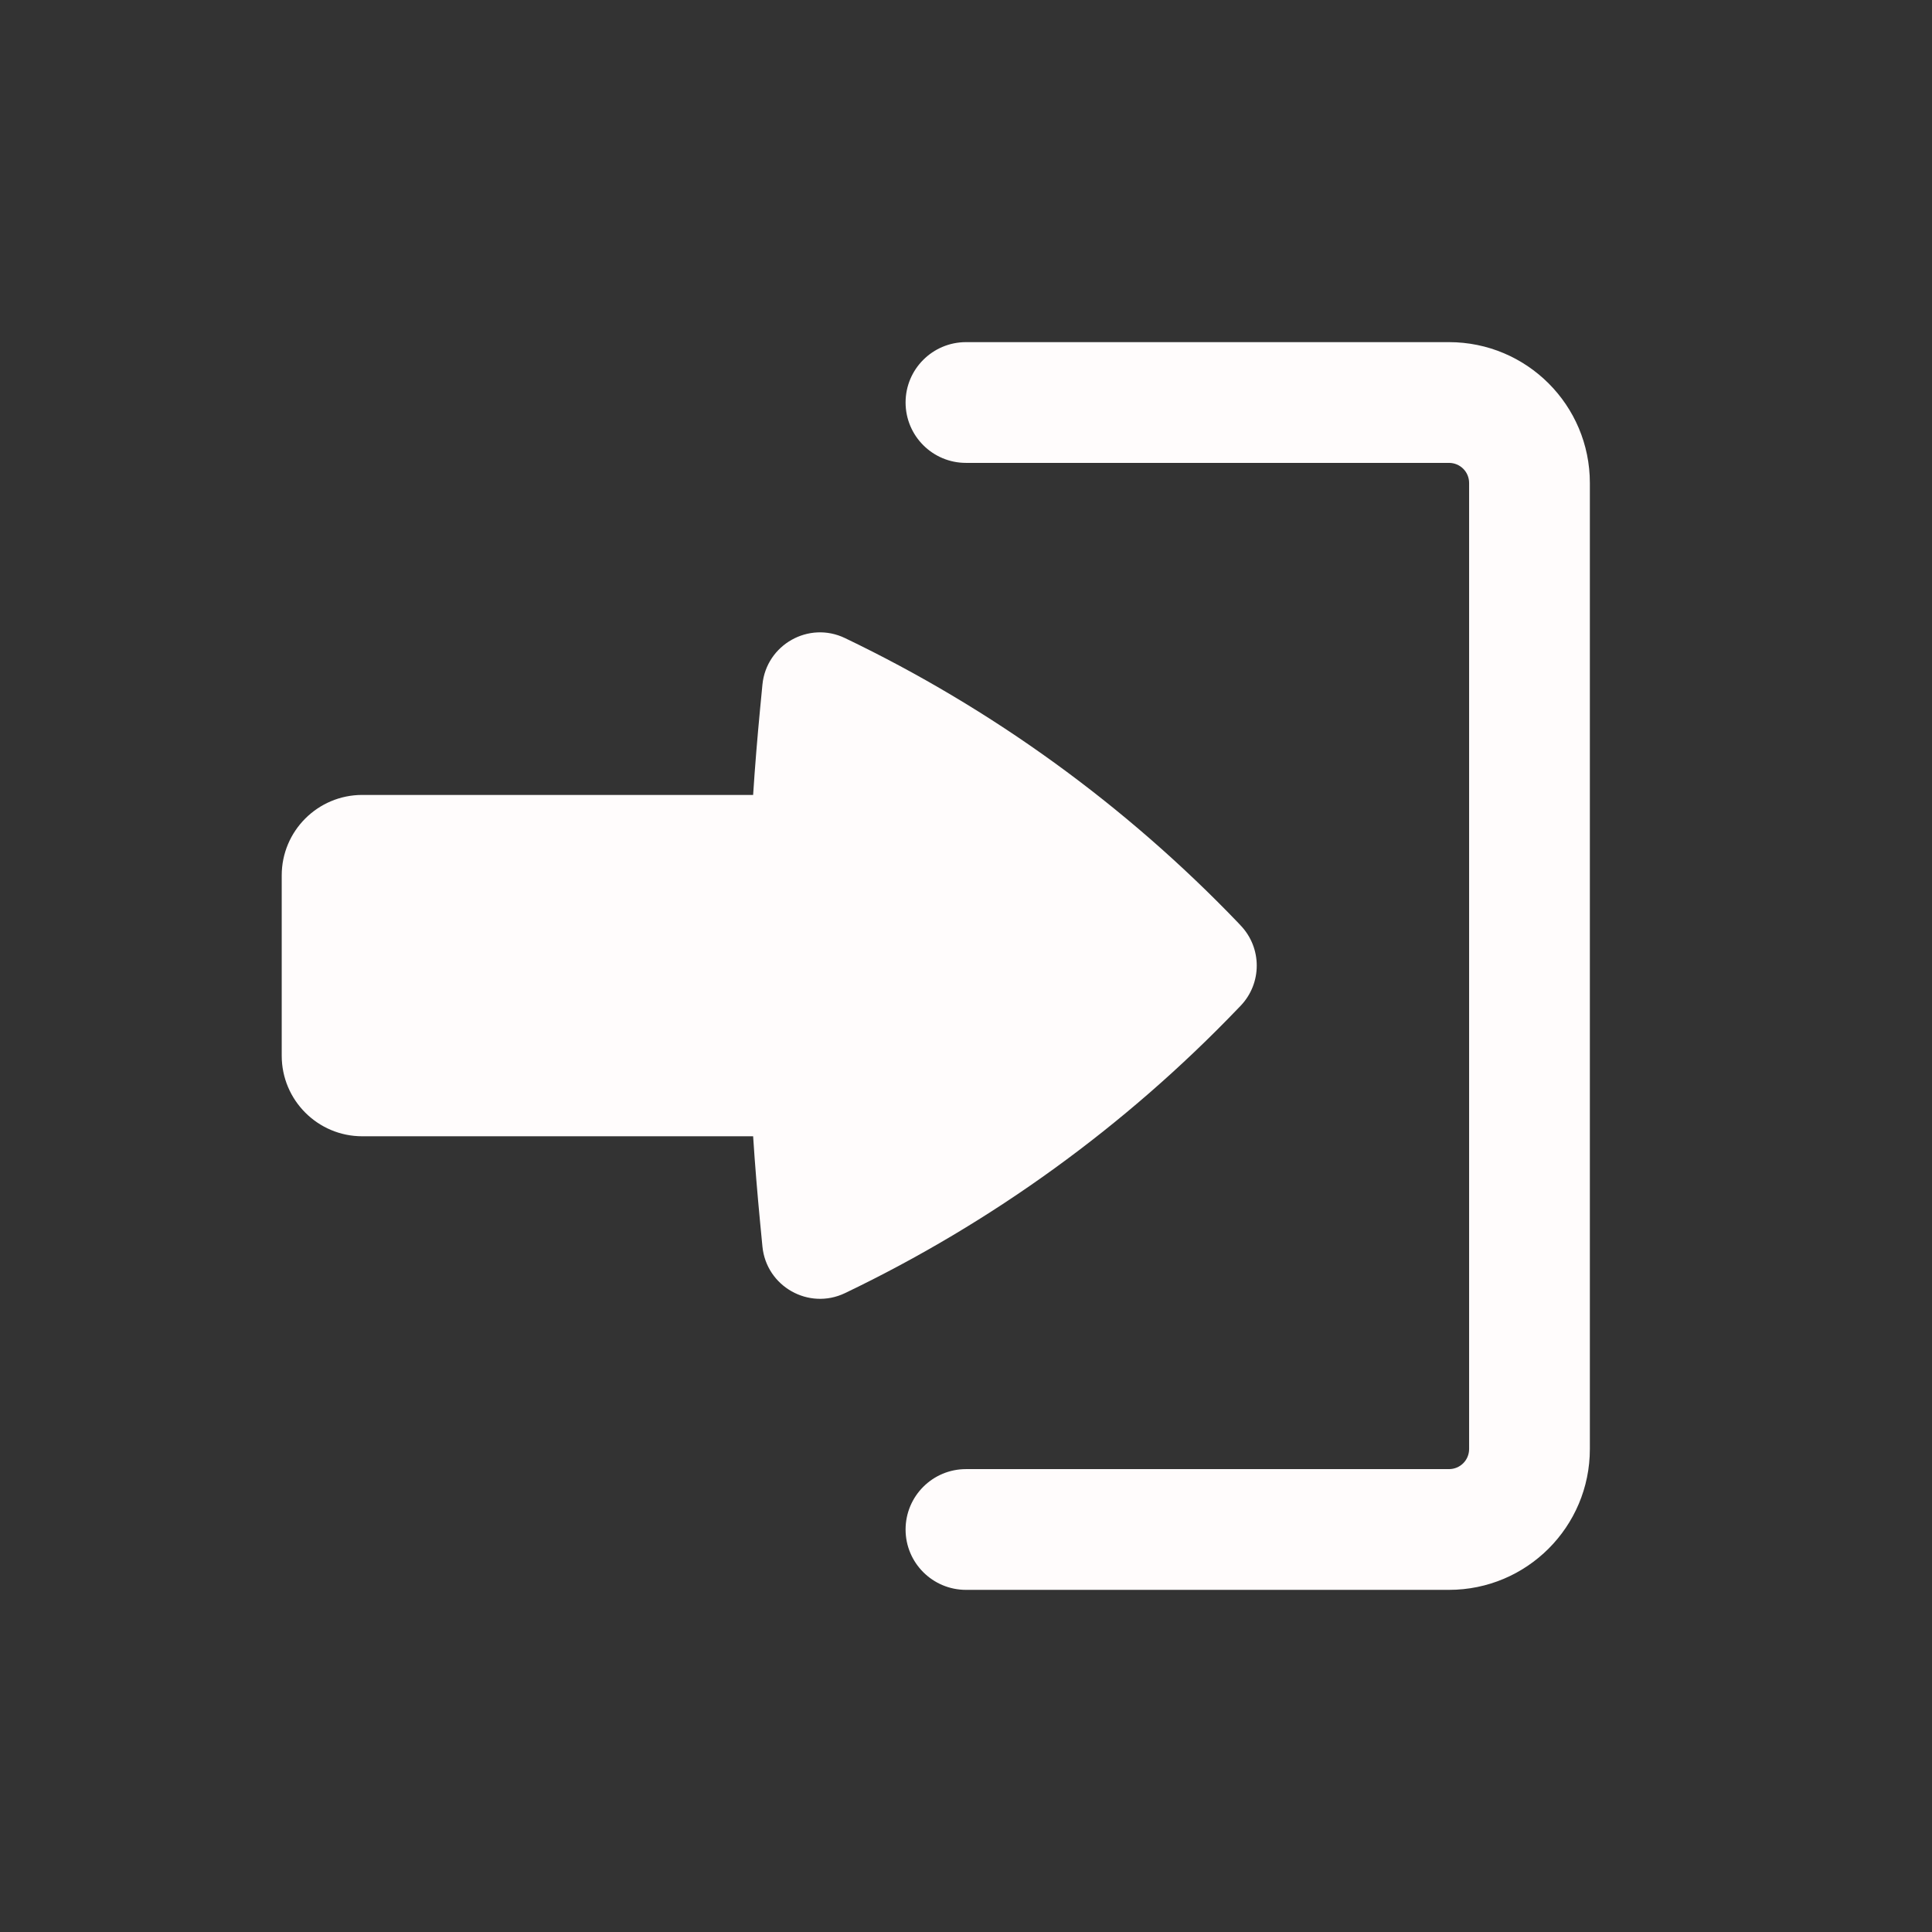 <svg width="22" height="22" viewBox="0 0 22 22" fill="none" xmlns="http://www.w3.org/2000/svg">
<rect x="0" y="0" width="22" height="22" fill="#333333" stroke="none"/>
<path d="M10.312 17.417C10.312 17.037 10.62 16.729 11 16.729H16.5C16.627 16.729 16.729 16.627 16.729 16.5L16.729 5.5C16.729 5.373 16.627 5.271 16.5 5.271L11 5.271C10.62 5.271 10.312 4.963 10.312 4.583C10.312 4.204 10.62 3.896 11 3.896H16.5C17.386 3.896 18.104 4.614 18.104 5.5V16.5C18.104 17.386 17.386 18.104 16.5 18.104H11C10.62 18.104 10.312 17.796 10.312 17.417Z" fill="#FFFCFC"/>
<path d="M3.208 12.022C3.208 12.528 3.619 12.939 4.125 12.939H8.576C8.597 13.265 8.624 13.59 8.655 13.915L8.682 14.195C8.727 14.65 9.21 14.922 9.622 14.725C11.297 13.922 12.814 12.823 14.1 11.481L14.127 11.453C14.372 11.197 14.372 10.794 14.127 10.538L14.1 10.509C12.814 9.168 11.297 8.069 9.622 7.266C9.21 7.068 8.727 7.341 8.682 7.795L8.655 8.075C8.624 8.4 8.597 8.726 8.576 9.052L4.125 9.052C3.619 9.052 3.208 9.462 3.208 9.968V12.022Z" fill="#FFFCFC"/>
</svg>
